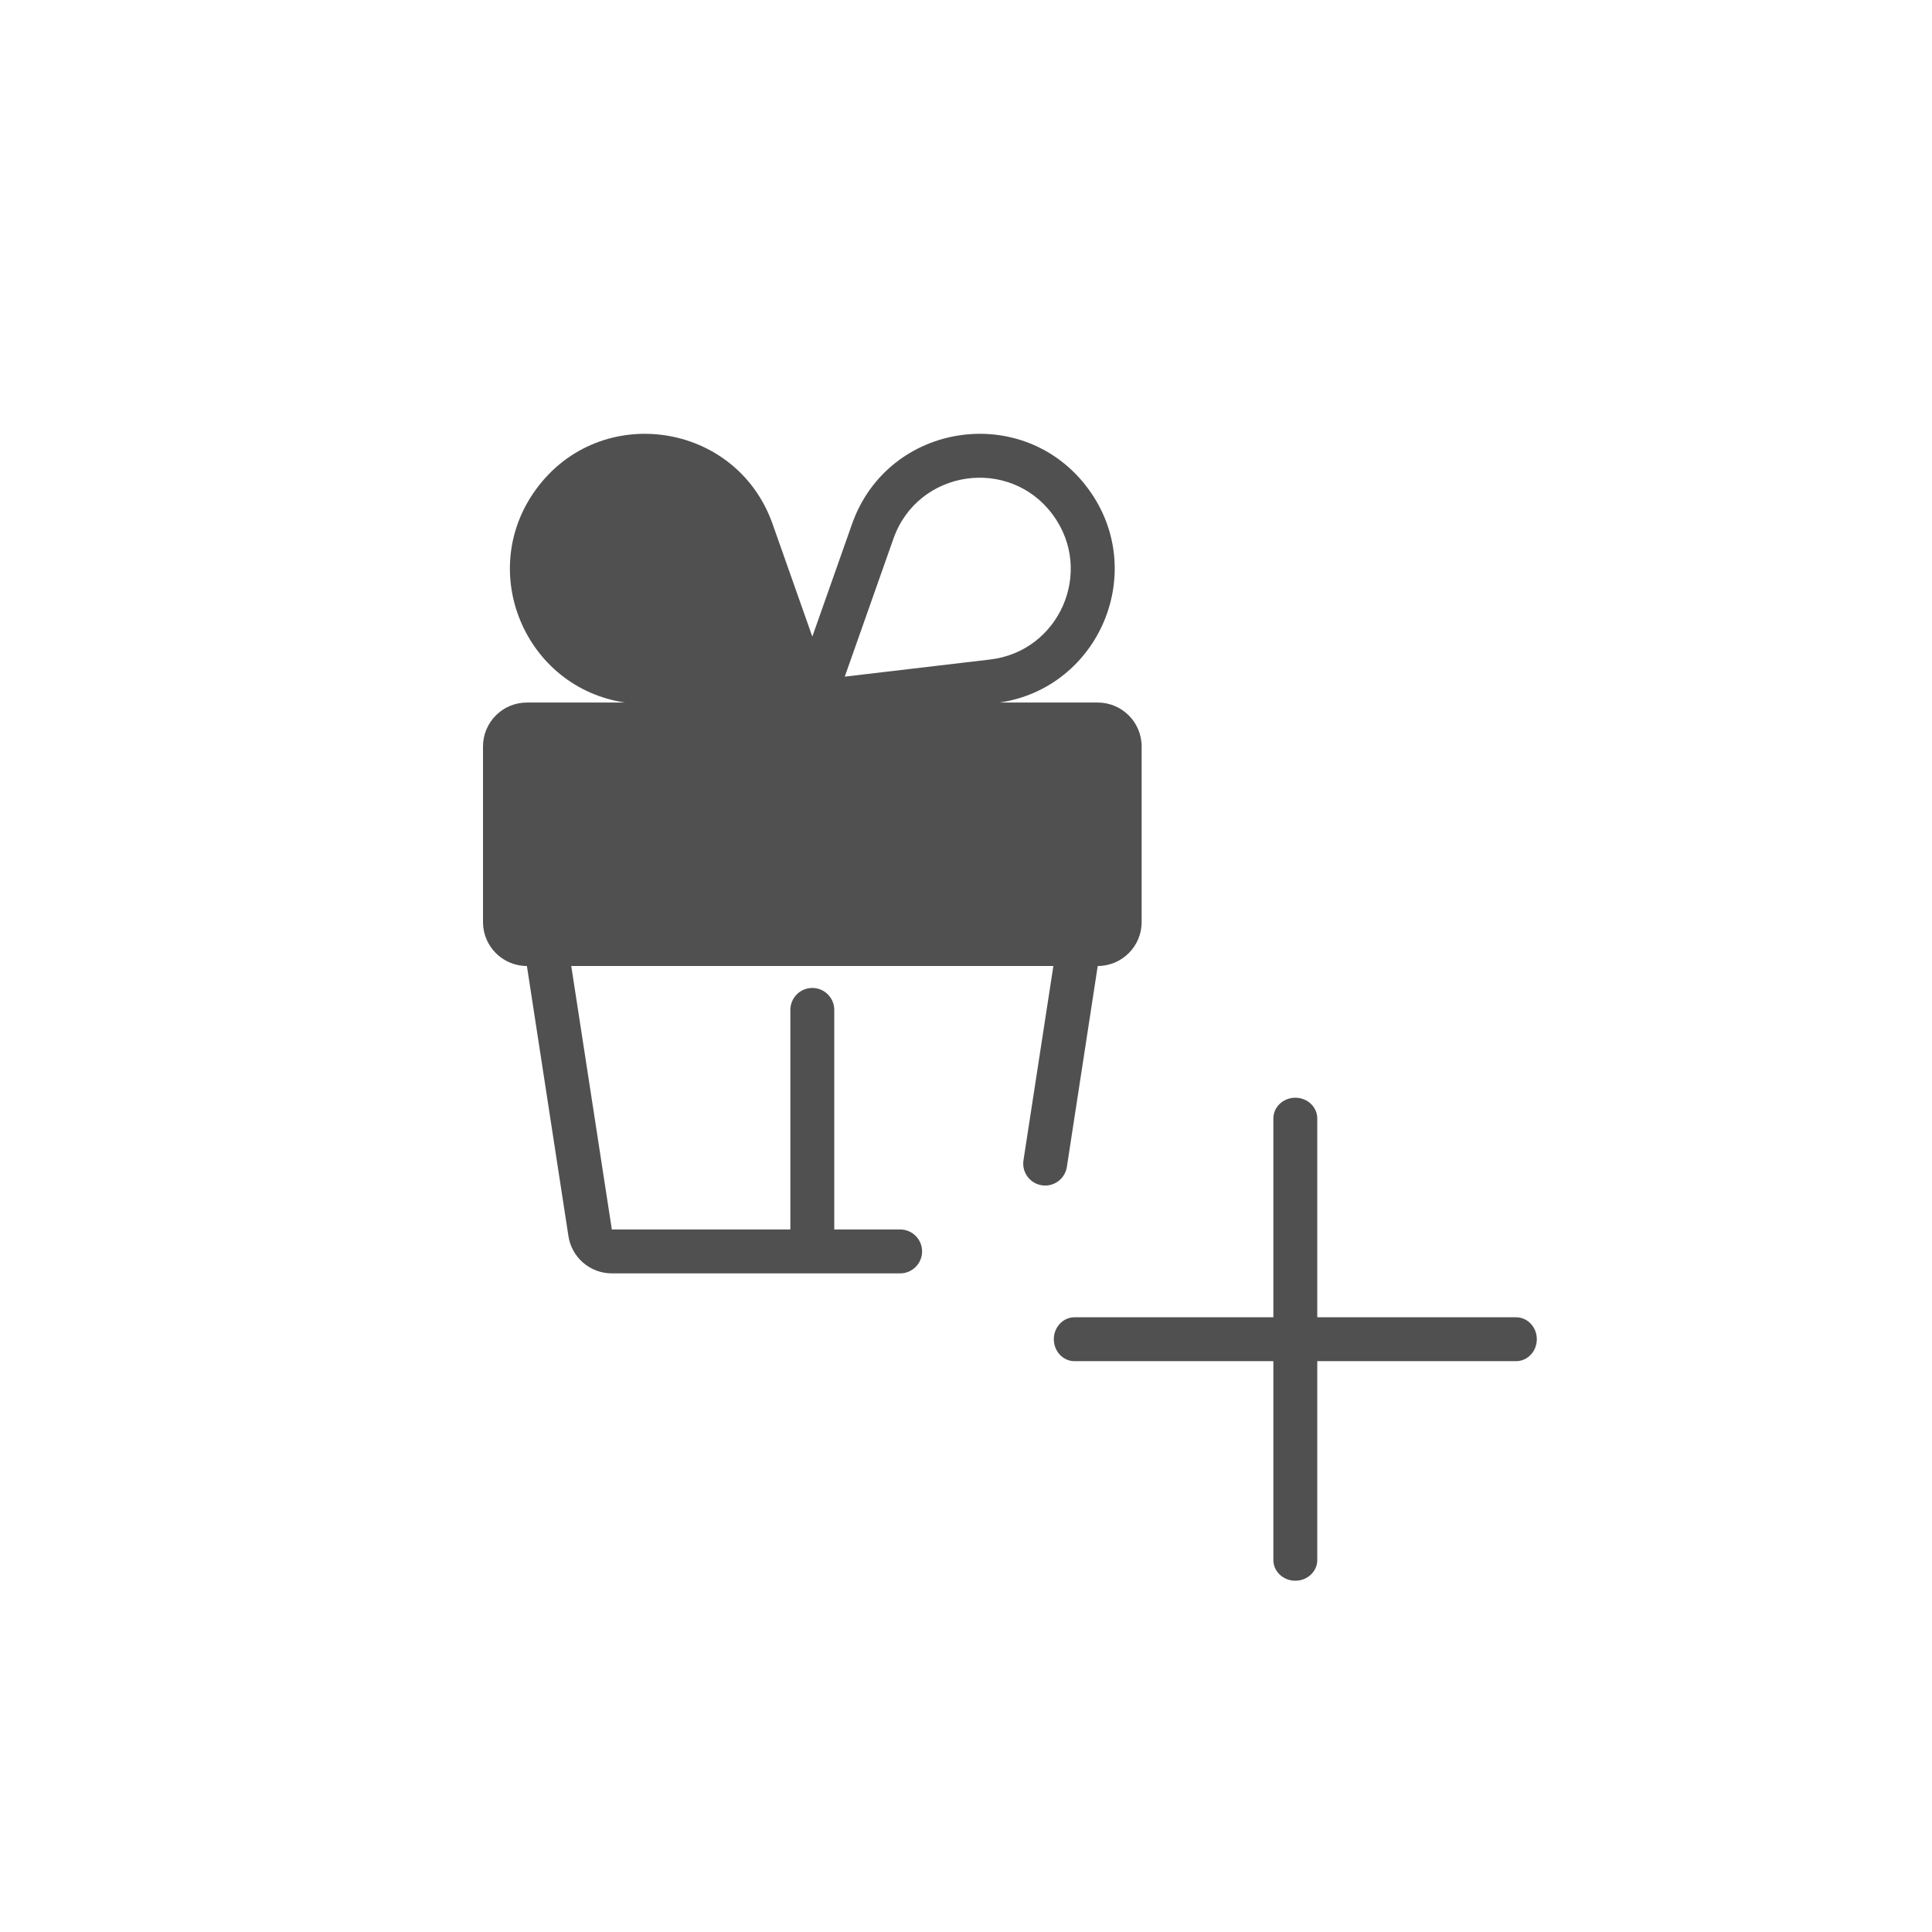 <svg width="44" height="44" viewBox="0 0 44 44" fill="none" xmlns="http://www.w3.org/2000/svg">
<path d="M24.472 30C24.211 30 24 30.224 24 30.5C24 30.776 24.211 31 24.472 31H29V35.528C29 35.789 29.224 36 29.5 36C29.776 36 30 35.789 30 35.528V31L34.528 31C34.788 31 35 30.776 35 30.5C35 30.224 34.788 30 34.528 30L30 30V25.472C30 25.211 29.776 25 29.5 25C29.224 25 29 25.211 29 25.472V30H24.472ZM17.595 11.933C16.772 9.602 13.674 9.144 12.212 11.138C10.838 13.012 11.959 15.661 14.234 16H12C11.448 16 11 16.448 11 17V21C11 21.552 11.448 22 12 22L12.944 28.141C13.014 28.634 13.436 29 13.934 29H20.5C20.776 29 21 28.776 21 28.5C21 28.224 20.776 28 20.5 28L19 28V23C19 22.724 18.776 22.5 18.5 22.5C18.224 22.5 18 22.724 18 23V28H13.934L13.01 22H23.99L23.309 26.424C23.262 26.727 23.497 27 23.803 27C24.05 27 24.259 26.82 24.297 26.576L25 22C25.552 22 26 21.552 26 21V17C26 16.448 25.552 16 25 16H22.766C25.041 15.661 26.162 13.012 24.788 11.138C23.326 9.144 20.228 9.602 19.405 11.933L18.5 14.498L17.595 11.933ZM16.652 12.266C16.096 10.692 14.006 10.383 13.019 11.729C12.077 13.013 12.87 14.834 14.451 15.02L17.761 15.41L16.652 12.266ZM20.348 12.266C20.904 10.692 22.994 10.383 23.981 11.729C24.923 13.013 24.13 14.834 22.549 15.02L19.239 15.41L20.348 12.266ZM19 17V21H25V17H19ZM18 17H12V21H18V17Z" fill="#505050"/>
</svg>
